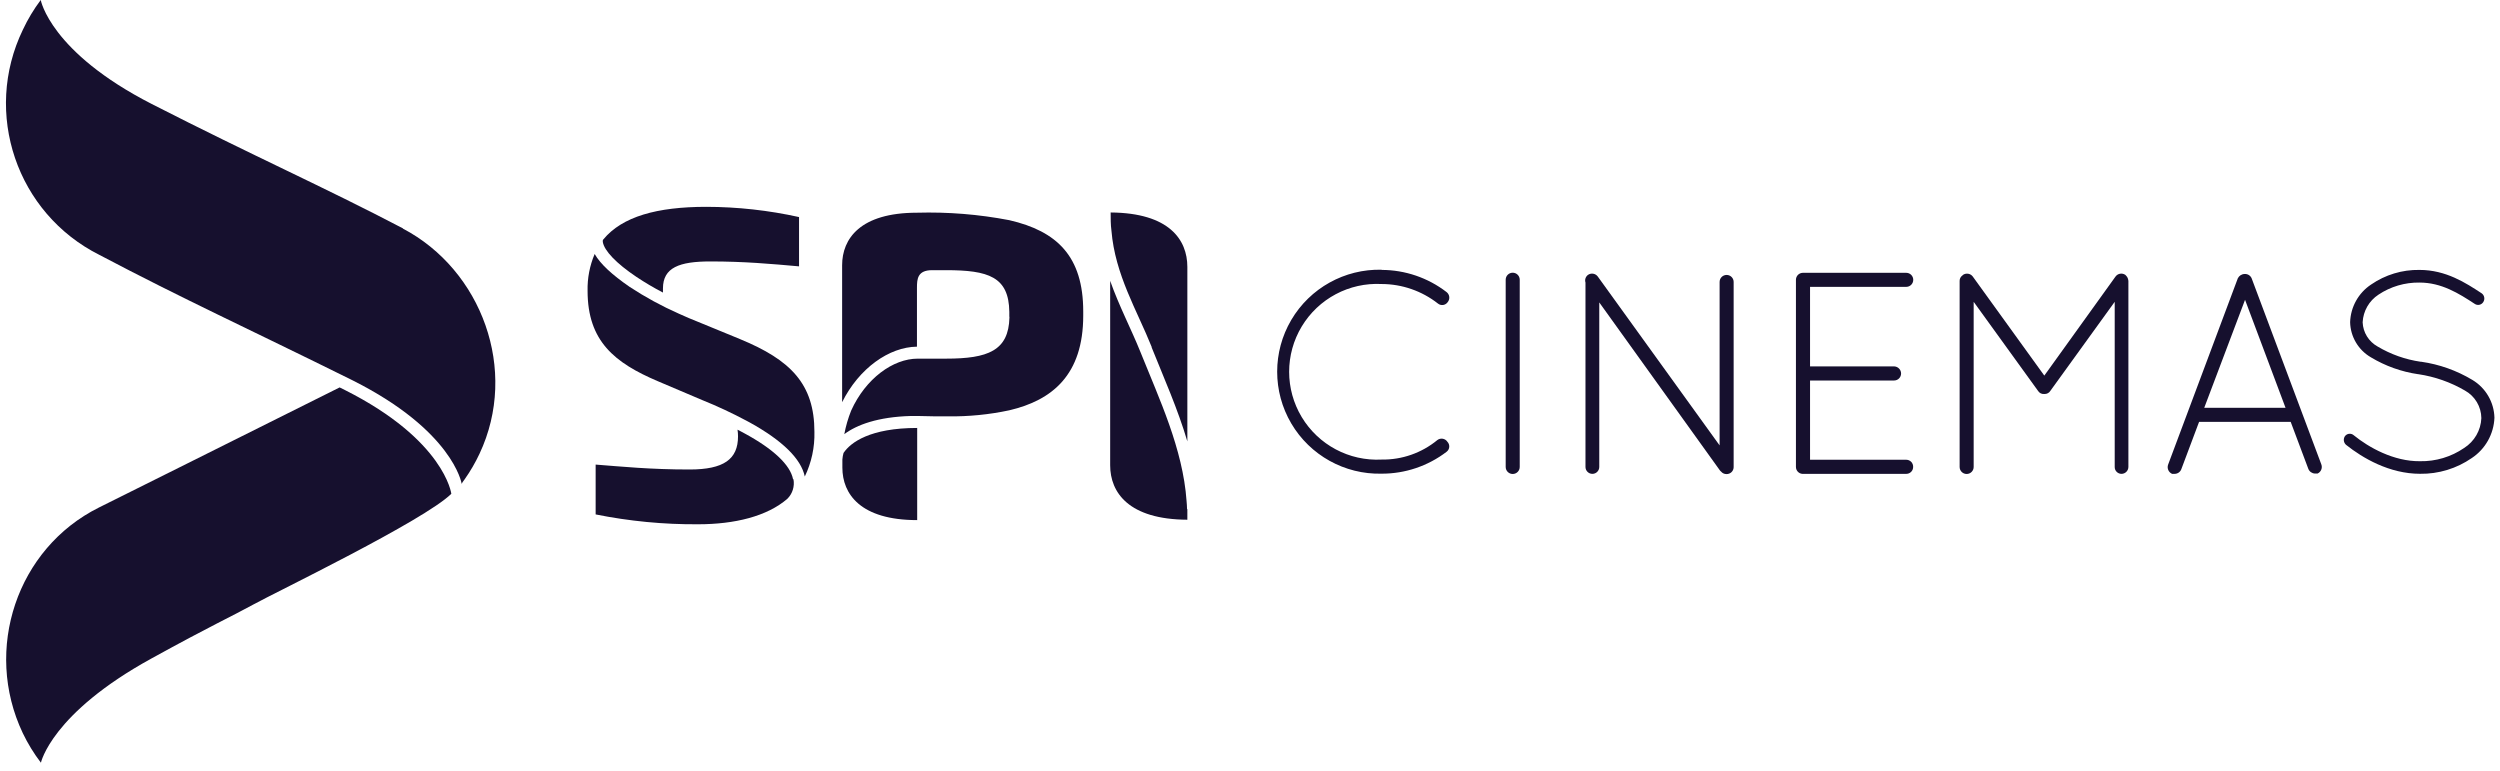 <?xml version="1.0" encoding="UTF-8"?>
<svg width="120px" height="37px" viewBox="0 0 120 37" version="1.1" xmlns="http://www.w3.org/2000/svg" xmlns:xlink="http://www.w3.org/1999/xlink">
    <!-- Generator: Sketch 52.6 (67491) - http://www.bohemiancoding.com/sketch -->
    <title>interstate-spi-cinemas-logo</title>
    <desc>Created with Sketch.</desc>
    <g id="Page-1" stroke="none" stroke-width="1" fill="none" fill-rule="evenodd">
        <g id="Facilio_Homepage2.2" transform="translate(-407, -1485)" fill="#16102E">
            <g id="Group-3" transform="translate(188, 1408)">
                <g id="Group-2" transform="translate(0, 68)">
                    <g id="interstate-spi-cinemas-logo" transform="translate(219, 9)">
                        <g id="Custom-Preset-3">
                            <g id="SPI">
                                <path d="M66.32,12.956 C67.447,12.958 68.541,13.332 69.434,14.019 C69.507,14.075 69.554,14.158 69.565,14.249 C69.575,14.34 69.548,14.431 69.49,14.502 C69.439,14.576 69.36,14.625 69.271,14.639 C69.182,14.652 69.092,14.628 69.022,14.571 C68.251,13.966 67.3,13.635 66.32,13.633 C64.762,13.551 63.286,14.336 62.482,15.673 C61.678,17.01 61.678,18.682 62.482,20.019 C63.286,21.356 64.762,22.141 66.32,22.059 C67.293,22.074 68.241,21.742 68.993,21.123 C69.066,21.067 69.16,21.044 69.252,21.059 C69.343,21.075 69.424,21.127 69.475,21.205 C69.539,21.272 69.571,21.363 69.564,21.455 C69.556,21.547 69.509,21.632 69.434,21.687 C68.54,22.37 67.445,22.739 66.32,22.736 C64.543,22.779 62.882,21.856 61.98,20.324 C61.079,18.792 61.079,16.892 61.98,15.359 C62.882,13.827 64.543,12.904 66.32,12.947 L66.32,12.956 Z" id="Shape"></path>
                                <path d="M72.273,13.427 C72.273,13.24 72.424,13.09 72.61,13.09 C72.796,13.09 72.947,13.24 72.947,13.427 L72.947,22.414 C72.947,22.6 72.796,22.751 72.61,22.751 C72.424,22.751 72.273,22.6 72.273,22.414 L72.273,13.427 Z" id="Shape"></path>
                                <path d="M76.765,14.516 L76.765,22.414 C76.765,22.596 76.617,22.745 76.434,22.745 C76.251,22.745 76.103,22.596 76.103,22.414 L76.103,13.563 C76.059,13.425 76.11,13.275 76.228,13.191 C76.381,13.089 76.587,13.126 76.695,13.276 L82.541,21.379 L82.541,13.534 C82.541,13.348 82.692,13.197 82.878,13.197 C83.065,13.197 83.215,13.348 83.215,13.534 L83.215,22.425 C83.214,22.515 83.177,22.6 83.113,22.662 C83.048,22.724 82.962,22.758 82.873,22.756 C82.77,22.758 82.672,22.712 82.608,22.631 C82.608,22.631 82.568,22.605 82.553,22.576 L76.765,14.516 Z" id="Shape"></path>
                                <path d="M86.205,13.427 C86.207,13.244 86.354,13.097 86.537,13.095 L91.499,13.095 C91.685,13.095 91.836,13.246 91.836,13.432 C91.836,13.619 91.685,13.769 91.499,13.769 L86.882,13.769 L86.882,17.587 L90.921,17.587 C91.107,17.594 91.254,17.747 91.252,17.933 C91.249,18.115 91.103,18.261 90.921,18.264 L86.882,18.264 L86.882,22.068 L91.499,22.068 C91.59,22.068 91.676,22.105 91.739,22.17 C91.801,22.235 91.834,22.323 91.831,22.414 C91.831,22.502 91.797,22.586 91.734,22.649 C91.672,22.711 91.587,22.746 91.499,22.745 L86.51,22.745 C86.338,22.731 86.205,22.587 86.205,22.414 L86.205,13.427 Z" id="Shape"></path>
                                <path d="M101.506,14.487 L98.417,18.761 C98.358,18.857 98.254,18.914 98.141,18.912 L98.115,18.912 C97.998,18.921 97.886,18.862 97.825,18.761 L94.736,14.487 L94.736,22.414 C94.736,22.6 94.585,22.751 94.399,22.751 C94.213,22.751 94.062,22.6 94.062,22.414 L94.062,13.482 C94.061,13.377 94.112,13.279 94.199,13.22 C94.199,13.22 94.199,13.22 94.228,13.191 C94.381,13.091 94.587,13.128 94.695,13.276 L98.127,18.029 L101.544,13.276 C101.652,13.126 101.858,13.089 102.012,13.191 C102.048,13.224 102.08,13.261 102.108,13.302 C102.139,13.357 102.158,13.418 102.163,13.482 L102.163,22.414 C102.161,22.595 102.016,22.742 101.834,22.745 C101.747,22.746 101.662,22.711 101.6,22.648 C101.538,22.586 101.504,22.501 101.506,22.414 L101.506,14.487 Z" id="Shape"></path>
                                <path d="M109.953,20.249 L105.556,20.249 L104.702,22.524 C104.652,22.656 104.526,22.743 104.385,22.745 C104.356,22.745 104.301,22.745 104.261,22.745 C104.09,22.671 104.006,22.478 104.069,22.303 L107.416,13.357 C107.479,13.232 107.607,13.152 107.747,13.151 C107.89,13.144 108.022,13.226 108.078,13.357 L111.423,22.289 C111.489,22.46 111.41,22.654 111.243,22.73 C111.187,22.73 111.161,22.73 111.118,22.73 C110.978,22.725 110.854,22.639 110.801,22.509 L109.953,20.249 Z M105.803,19.575 L109.706,19.575 L107.762,14.391 L105.803,19.575 Z" id="Shape" fill-rule="nonzero"></path>
                                <path d="M112.556,20.938 C112.605,20.871 112.68,20.829 112.762,20.821 C112.844,20.814 112.925,20.841 112.986,20.897 C113.701,21.478 114.901,22.152 116.156,22.138 C116.912,22.153 117.654,21.932 118.277,21.504 C118.772,21.19 119.081,20.654 119.105,20.069 C119.099,19.519 118.798,19.014 118.318,18.747 C117.63,18.346 116.873,18.08 116.086,17.962 L116.072,17.962 C115.268,17.845 114.495,17.568 113.8,17.149 C113.199,16.799 112.822,16.162 112.806,15.466 C112.829,14.737 113.203,14.063 113.811,13.659 C114.494,13.188 115.306,12.942 116.136,12.956 C117.405,12.956 118.355,13.578 119.114,14.075 C119.254,14.17 119.29,14.361 119.195,14.502 C119.152,14.569 119.084,14.615 119.006,14.631 C118.928,14.646 118.847,14.629 118.783,14.583 C118.024,14.086 117.196,13.563 116.136,13.563 C115.435,13.553 114.748,13.755 114.166,14.144 C113.715,14.439 113.434,14.932 113.407,15.469 C113.426,15.955 113.697,16.395 114.122,16.631 C114.757,17.009 115.46,17.258 116.191,17.364 L116.22,17.364 C117.087,17.487 117.921,17.784 118.672,18.235 C119.315,18.619 119.716,19.306 119.733,20.054 C119.701,20.835 119.297,21.554 118.646,21.986 C117.918,22.49 117.05,22.755 116.165,22.742 C114.689,22.742 113.407,21.986 112.608,21.35 C112.491,21.244 112.469,21.069 112.556,20.938 Z" id="Shape"></path>
                                <path d="M16.57,18.729 L16.303,18.596 L8.964,22.26 L4.739,24.366 C0.819,26.322 -0.814,31.165 1.092,35.186 C1.333,35.69 1.625,36.167 1.964,36.61 C1.964,36.61 2.464,34.245 7.27,31.607 C10.199,29.994 11.108,29.596 12.163,29.015 C13.217,28.434 20.368,24.982 21.664,23.701 C21.664,23.701 21.338,21.132 16.57,18.729" id="Shape"></path>
                                <path d="M22.158,23.213 C22.158,23.193 22.188,23.173 22.201,23.149 C22.215,23.126 22.171,23.193 22.158,23.213" id="Shape"></path>
                                <path d="M19.342,10.963 C15.565,8.984 12.221,7.514 7.284,4.992 C2.409,2.499 1.955,0 1.955,0 C1.621,0.445 1.334,0.923 1.098,1.427 C-0.835,5.428 0.8,10.24 4.771,12.235 C8.801,14.359 11.924,15.78 16.829,18.209 L16.951,18.27 C21.716,20.67 22.152,23.175 22.158,23.21 C22.164,23.245 22.184,23.175 22.196,23.154 L22.306,23.003 C22.577,22.618 22.815,22.21 23.015,21.783 C24.912,17.759 23.108,12.953 19.342,10.974" id="Shape"></path>
                                <polyline id="Shape" points="22.322 22.992 22.196 23.165 22.322 22.992"></polyline>
                                <path d="M38.066,23.003 C37.938,22.326 37.127,21.551 35.724,20.795 L35.401,20.624 C35.417,20.731 35.425,20.838 35.425,20.946 C35.425,22.045 34.739,22.536 33.1,22.536 C31.197,22.536 29.846,22.396 28.591,22.3 L28.591,24.692 C30.211,25.018 31.86,25.177 33.513,25.165 C35.256,25.165 36.819,24.787 37.796,23.939 C38.041,23.694 38.149,23.344 38.086,23.003" id="Shape"></path>
                                <path d="M28.934,11.55 C28.932,11.57 28.932,11.59 28.934,11.611 C29,12.035 29.587,12.645 30.543,13.287 C30.955,13.562 31.382,13.814 31.822,14.043 C31.822,13.979 31.822,13.915 31.822,13.845 C31.822,12.843 32.606,12.549 34.097,12.549 C35.724,12.549 37.002,12.665 38.354,12.785 L38.354,10.419 C36.891,10.095 35.397,9.93 33.899,9.928 C31.537,9.928 29.866,10.396 28.96,11.492 L28.937,11.526" id="Shape"></path>
                                <path d="M35.523,16.277 L33.463,15.431 C33.196,15.327 32.926,15.211 32.659,15.089 L32.586,15.057 C31.764,14.693 30.973,14.263 30.221,13.769 C29.378,13.188 28.82,12.674 28.544,12.192 C28.306,12.751 28.19,13.354 28.204,13.961 C28.204,16.376 29.5,17.416 31.578,18.299 L33.699,19.2 C34.437,19.497 35.159,19.835 35.861,20.211 L35.997,20.284 C37.569,21.155 38.452,22.027 38.63,22.873 C38.951,22.206 39.11,21.472 39.092,20.731 C39.092,18.436 37.953,17.277 35.521,16.277" id="Shape"></path>
                                <path d="M40.492,21.731 C40.462,21.837 40.442,21.946 40.434,22.056 C40.434,22.097 40.434,22.138 40.434,22.181 L40.434,22.446 C40.434,23.715 41.306,24.965 44.025,24.965 L44.025,20.542 C41.762,20.542 40.829,21.24 40.498,21.731" id="Shape"></path>
                                <path d="M55.281,16.681 L55.328,16.794 C55.865,18.139 56.531,19.624 56.993,21.187 L56.993,12.814 C56.993,11.506 56.121,10.219 53.311,10.199 C53.311,10.489 53.311,10.78 53.349,11.07 C53.523,13.191 54.584,14.911 55.281,16.655" id="Shape"></path>
                                <path d="M56.978,24.433 C56.978,24.302 56.964,24.171 56.955,24.049 C56.781,21.542 55.627,19.11 54.787,17.009 L54.741,16.896 C54.296,15.789 53.712,14.685 53.288,13.479 L53.288,22.332 C53.288,23.643 54.18,24.933 56.993,24.947 C56.993,24.808 56.993,24.657 56.993,24.538 C56.993,24.506 56.993,24.474 56.993,24.442" id="Shape"></path>
                                <path d="M48.453,15.24 C48.415,16.835 47.419,17.215 45.411,17.215 L44.051,17.215 C42.863,17.215 41.547,18.174 40.855,19.711 C40.709,20.075 40.599,20.453 40.527,20.839 C41.125,20.391 42.139,20.011 43.723,19.967 L44.048,19.967 C44.6,19.985 45.028,19.985 45.501,19.985 C46.491,19.998 47.479,19.901 48.447,19.694 C50.51,19.212 51.995,17.991 51.995,15.147 L51.995,14.952 C51.995,12.311 50.743,11.096 48.445,10.568 C46.985,10.288 45.499,10.168 44.014,10.21 C41.285,10.21 40.422,11.462 40.422,12.732 L40.422,19.305 C41.236,17.672 42.68,16.655 44.014,16.64 L44.014,13.804 C44.014,13.377 44.051,12.976 44.728,12.968 L45.405,12.968 C47.439,12.968 48.427,13.281 48.447,14.969 L48.447,15.26 C48.447,15.231 48.447,15.205 48.447,15.176 L48.453,15.24 Z" id="Shape"></path>
                            </g>
                        </g>
                    </g>
                </g>
            </g>
        </g>
    </g>
</svg>
